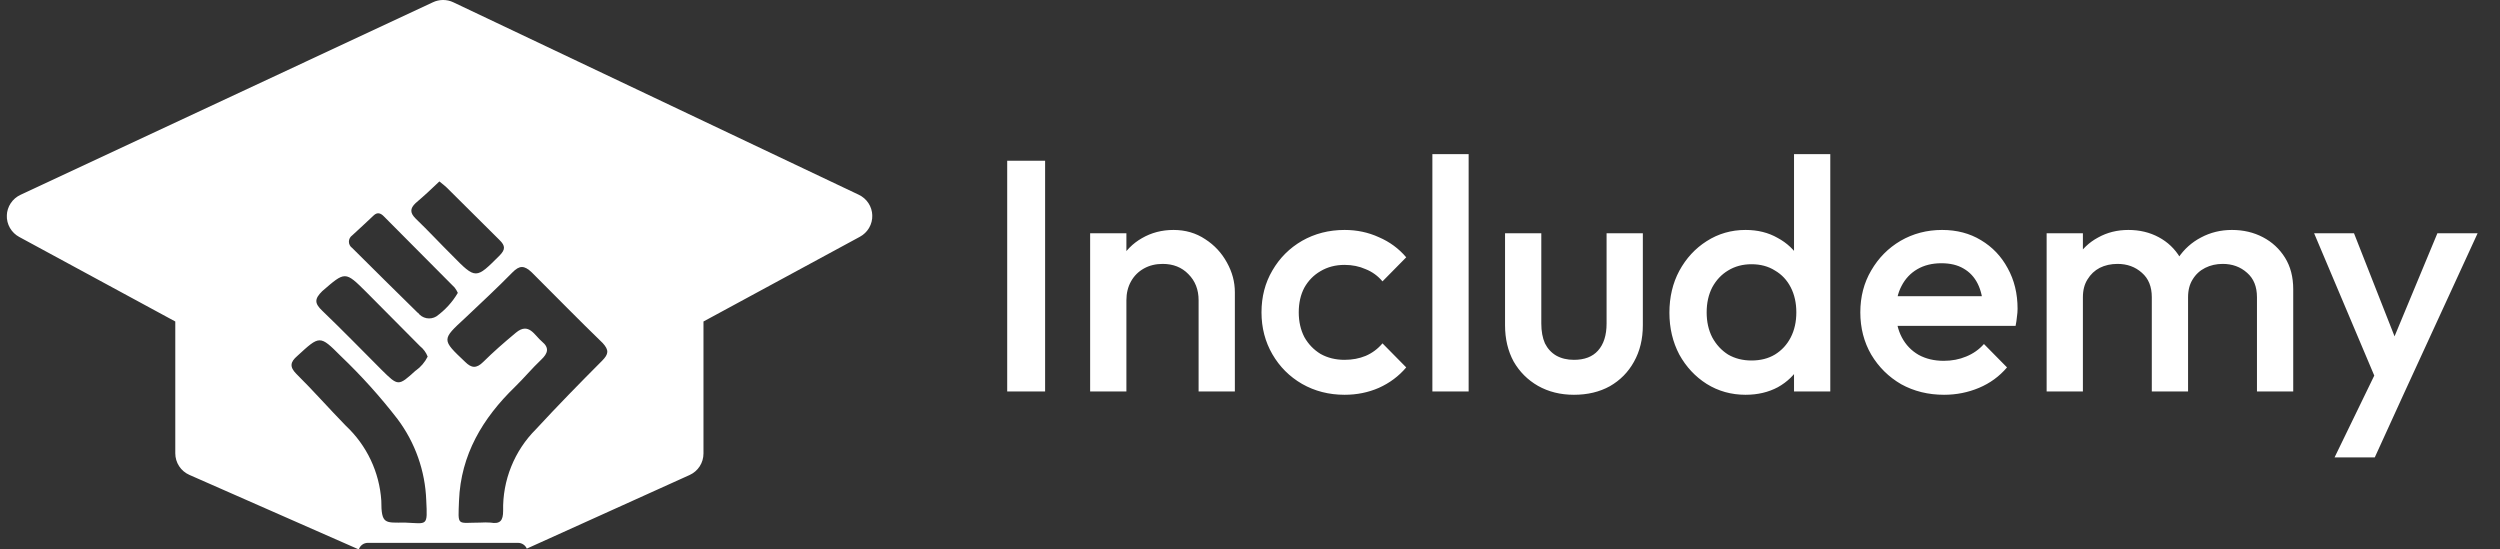 <svg width="182" height="40" viewBox="0 0 182 40" fill="none" xmlns="http://www.w3.org/2000/svg">
<rect x="0" y="0" width="182" height="40" fill="#333333" stroke="none"/>
<g clip-path="url(#clip0_172_26571)">
<path d="M62.518 14.177L32.994 0.163C32.764 0.055 32.513 -0.001 32.258 -0.001C32.004 -0.001 31.752 0.055 31.522 0.163L1.49 14.185C1.201 14.32 0.955 14.531 0.78 14.796C0.604 15.061 0.506 15.37 0.496 15.687C0.487 16.005 0.565 16.319 0.724 16.594C0.883 16.869 1.115 17.096 1.395 17.247L12.761 23.405V33.002C12.761 33.334 12.857 33.66 13.039 33.938C13.221 34.217 13.48 34.437 13.785 34.571L26.123 40C26.166 39.862 26.251 39.741 26.367 39.655C26.483 39.568 26.624 39.521 26.769 39.52H37.713C37.849 39.52 37.982 39.559 38.095 39.634C38.209 39.709 38.297 39.815 38.35 39.94L50.206 34.58C50.507 34.443 50.761 34.224 50.94 33.947C51.118 33.67 51.213 33.348 51.213 33.019V23.405L62.596 17.239C62.877 17.088 63.11 16.864 63.27 16.589C63.431 16.315 63.511 16.001 63.503 15.684C63.495 15.367 63.399 15.058 63.225 14.792C63.051 14.525 62.806 14.313 62.518 14.177ZM30.265 14.777C30.851 14.28 31.419 13.757 31.987 13.208C32.202 13.388 32.374 13.508 32.521 13.654C33.804 14.932 35.104 16.227 36.37 17.479C36.8 17.899 36.791 18.174 36.37 18.602C34.648 20.318 34.648 20.36 32.925 18.602C32.082 17.77 31.195 16.81 30.265 15.918C29.86 15.515 29.817 15.197 30.265 14.777ZM29.482 38.045C28.026 38.045 27.759 38.191 27.759 36.45C27.623 34.371 26.7 32.422 25.176 30.995C23.962 29.752 22.791 28.422 21.569 27.213C21.069 26.707 21.13 26.355 21.638 25.918C23.282 24.409 23.274 24.383 24.806 25.918C26.298 27.342 27.679 28.875 28.939 30.506C30.225 32.221 30.955 34.285 31.031 36.424C31.126 38.354 31.126 38.113 29.499 38.045H29.482ZM30.256 26.981C28.991 28.131 28.991 28.122 27.768 26.913C26.339 25.48 24.927 24.031 23.463 22.625C22.895 22.084 22.878 21.767 23.463 21.192C25.133 19.752 25.116 19.717 26.675 21.27L30.575 25.198C30.826 25.398 31.019 25.662 31.135 25.961C30.933 26.367 30.634 26.717 30.265 26.981H30.256ZM30.411 22.77C28.81 21.209 27.226 19.623 25.641 18.053C25.567 18.002 25.506 17.934 25.464 17.854C25.422 17.774 25.4 17.685 25.4 17.595C25.4 17.504 25.422 17.415 25.464 17.335C25.506 17.256 25.567 17.187 25.641 17.136C26.158 16.655 26.692 16.175 27.2 15.686C27.475 15.421 27.716 15.523 27.932 15.738L33.098 20.935C33.19 21.055 33.268 21.184 33.33 21.321C32.934 21.996 32.4 22.58 31.763 23.036C31.548 23.166 31.291 23.211 31.044 23.162C30.797 23.113 30.577 22.973 30.429 22.77H30.411ZM43.834 26.261C42.199 27.899 40.589 29.546 39.021 31.244C38.24 32.022 37.626 32.95 37.215 33.972C36.803 34.993 36.604 36.087 36.628 37.187C36.628 37.89 36.421 38.173 35.707 38.045C35.457 38.028 35.207 38.028 34.958 38.045C33.236 38.045 33.347 38.371 33.416 36.45C33.545 33.105 35.138 30.446 37.48 28.174C38.143 27.53 38.729 26.818 39.4 26.184C39.883 25.729 40.012 25.326 39.461 24.872C38.91 24.417 38.505 23.431 37.558 24.22C36.611 25.009 35.93 25.609 35.181 26.347C34.682 26.844 34.32 26.801 33.864 26.347C32.142 24.717 32.142 24.734 33.864 23.148C35.026 22.05 36.197 20.961 37.308 19.829C37.825 19.305 38.169 19.314 38.712 19.829C40.434 21.544 42.104 23.259 43.877 24.974C44.343 25.489 44.317 25.772 43.834 26.261Z" fill="white"/>
</g>
<path d="M73.324 28.5V11.7H76.084V28.5H73.324ZM87.258 28.5V21.852C87.258 21.084 87.01 20.452 86.514 19.956C86.034 19.46 85.41 19.212 84.642 19.212C84.13 19.212 83.674 19.324 83.274 19.548C82.874 19.772 82.562 20.084 82.338 20.484C82.114 20.884 82.002 21.34 82.002 21.852L80.97 21.276C80.97 20.396 81.162 19.62 81.546 18.948C81.93 18.26 82.458 17.724 83.13 17.34C83.818 16.94 84.586 16.74 85.434 16.74C86.298 16.74 87.066 16.964 87.738 17.412C88.41 17.844 88.938 18.412 89.322 19.116C89.706 19.804 89.898 20.524 89.898 21.276V28.5H87.258ZM79.362 28.5V16.98H82.002V28.5H79.362ZM97.885 28.74C96.749 28.74 95.717 28.476 94.789 27.948C93.877 27.42 93.157 26.7 92.629 25.788C92.101 24.876 91.837 23.86 91.837 22.74C91.837 21.604 92.101 20.588 92.629 19.692C93.157 18.78 93.877 18.06 94.789 17.532C95.717 17.004 96.749 16.74 97.885 16.74C98.781 16.74 99.613 16.916 100.381 17.268C101.165 17.604 101.829 18.092 102.373 18.732L100.645 20.484C100.309 20.084 99.901 19.788 99.421 19.596C98.957 19.388 98.445 19.284 97.885 19.284C97.229 19.284 96.645 19.436 96.133 19.74C95.637 20.028 95.245 20.428 94.957 20.94C94.685 21.452 94.549 22.052 94.549 22.74C94.549 23.412 94.685 24.012 94.957 24.54C95.245 25.052 95.637 25.46 96.133 25.764C96.645 26.052 97.229 26.196 97.885 26.196C98.445 26.196 98.957 26.1 99.421 25.908C99.901 25.7 100.309 25.396 100.645 24.996L102.373 26.748C101.829 27.388 101.165 27.884 100.381 28.236C99.613 28.572 98.781 28.74 97.885 28.74ZM104.277 28.5V11.22H106.917V28.5H104.277ZM114.583 28.74C113.607 28.74 112.735 28.524 111.967 28.092C111.215 27.66 110.623 27.068 110.191 26.316C109.775 25.548 109.567 24.668 109.567 23.676V16.98H112.207V23.556C112.207 24.116 112.295 24.596 112.471 24.996C112.663 25.38 112.935 25.676 113.287 25.884C113.655 26.092 114.087 26.196 114.583 26.196C115.351 26.196 115.935 25.972 116.335 25.524C116.751 25.06 116.959 24.404 116.959 23.556V16.98H119.599V23.676C119.599 24.684 119.383 25.572 118.951 26.34C118.535 27.092 117.951 27.684 117.199 28.116C116.447 28.532 115.575 28.74 114.583 28.74ZM127.077 28.74C126.037 28.74 125.093 28.476 124.245 27.948C123.413 27.42 122.749 26.708 122.253 25.812C121.773 24.9 121.533 23.884 121.533 22.764C121.533 21.628 121.773 20.612 122.253 19.716C122.749 18.804 123.413 18.084 124.245 17.556C125.093 17.012 126.037 16.74 127.077 16.74C127.957 16.74 128.733 16.932 129.405 17.316C130.093 17.684 130.637 18.196 131.037 18.852C131.437 19.508 131.637 20.252 131.637 21.084V24.396C131.637 25.228 131.437 25.972 131.037 26.628C130.653 27.284 130.117 27.804 129.429 28.188C128.741 28.556 127.957 28.74 127.077 28.74ZM127.509 26.244C128.165 26.244 128.733 26.1 129.213 25.812C129.709 25.508 130.093 25.092 130.365 24.564C130.637 24.036 130.773 23.428 130.773 22.74C130.773 22.052 130.637 21.444 130.365 20.916C130.093 20.388 129.709 19.98 129.213 19.692C128.733 19.388 128.165 19.236 127.509 19.236C126.869 19.236 126.301 19.388 125.805 19.692C125.325 19.98 124.941 20.388 124.653 20.916C124.381 21.444 124.245 22.052 124.245 22.74C124.245 23.428 124.381 24.036 124.653 24.564C124.941 25.092 125.325 25.508 125.805 25.812C126.301 26.1 126.869 26.244 127.509 26.244ZM133.245 28.5H130.605V25.404L131.061 22.596L130.605 19.812V11.22H133.245V28.5ZM141.527 28.74C140.375 28.74 139.335 28.484 138.407 27.972C137.495 27.444 136.767 26.724 136.223 25.812C135.695 24.9 135.431 23.876 135.431 22.74C135.431 21.604 135.695 20.588 136.223 19.692C136.751 18.78 137.463 18.06 138.359 17.532C139.271 17.004 140.279 16.74 141.383 16.74C142.455 16.74 143.399 16.988 144.215 17.484C145.047 17.98 145.695 18.66 146.159 19.524C146.639 20.388 146.879 21.372 146.879 22.476C146.879 22.668 146.863 22.868 146.831 23.076C146.815 23.268 146.783 23.484 146.735 23.724H137.279V21.564H145.367L144.383 22.428C144.351 21.724 144.215 21.132 143.975 20.652C143.735 20.172 143.391 19.804 142.943 19.548C142.511 19.292 141.975 19.164 141.335 19.164C140.663 19.164 140.079 19.308 139.583 19.596C139.087 19.884 138.703 20.292 138.431 20.82C138.159 21.332 138.023 21.948 138.023 22.668C138.023 23.388 138.167 24.02 138.455 24.564C138.743 25.108 139.151 25.532 139.679 25.836C140.207 26.124 140.815 26.268 141.503 26.268C142.095 26.268 142.639 26.164 143.135 25.956C143.647 25.748 144.079 25.444 144.431 25.044L146.111 26.748C145.551 27.404 144.871 27.9 144.071 28.236C143.271 28.572 142.423 28.74 141.527 28.74ZM148.995 28.5V16.98H151.635V28.5H148.995ZM156.651 28.5V21.636C156.651 20.868 156.411 20.276 155.931 19.86C155.451 19.428 154.859 19.212 154.155 19.212C153.675 19.212 153.243 19.308 152.859 19.5C152.491 19.692 152.195 19.972 151.971 20.34C151.747 20.692 151.635 21.124 151.635 21.636L150.603 21.06C150.603 20.18 150.795 19.42 151.179 18.78C151.563 18.14 152.083 17.644 152.739 17.292C153.395 16.924 154.131 16.74 154.947 16.74C155.763 16.74 156.499 16.916 157.155 17.268C157.811 17.62 158.331 18.116 158.715 18.756C159.099 19.396 159.291 20.164 159.291 21.06V28.5H156.651ZM164.307 28.5V21.636C164.307 20.868 164.067 20.276 163.587 19.86C163.107 19.428 162.515 19.212 161.811 19.212C161.347 19.212 160.923 19.308 160.539 19.5C160.155 19.692 159.851 19.972 159.627 20.34C159.403 20.692 159.291 21.124 159.291 21.636L157.803 21.06C157.883 20.18 158.139 19.42 158.571 18.78C159.003 18.14 159.555 17.644 160.227 17.292C160.915 16.924 161.667 16.74 162.483 16.74C163.315 16.74 164.067 16.916 164.739 17.268C165.411 17.62 165.947 18.116 166.347 18.756C166.747 19.396 166.947 20.164 166.947 21.06V28.5H164.307ZM173.387 28.62L168.467 16.98H171.371L174.731 25.524H173.891L177.443 16.98H180.371L175.019 28.62H173.387ZM169.955 33.3L173.531 25.932L175.019 28.62L172.883 33.3H169.955Z" fill="white"/>
<defs>
<clipPath id="clip0_172_26571">
<rect width="63" height="40" fill="white" transform="translate(0.5)"/>
</clipPath>
</defs>
</svg>
